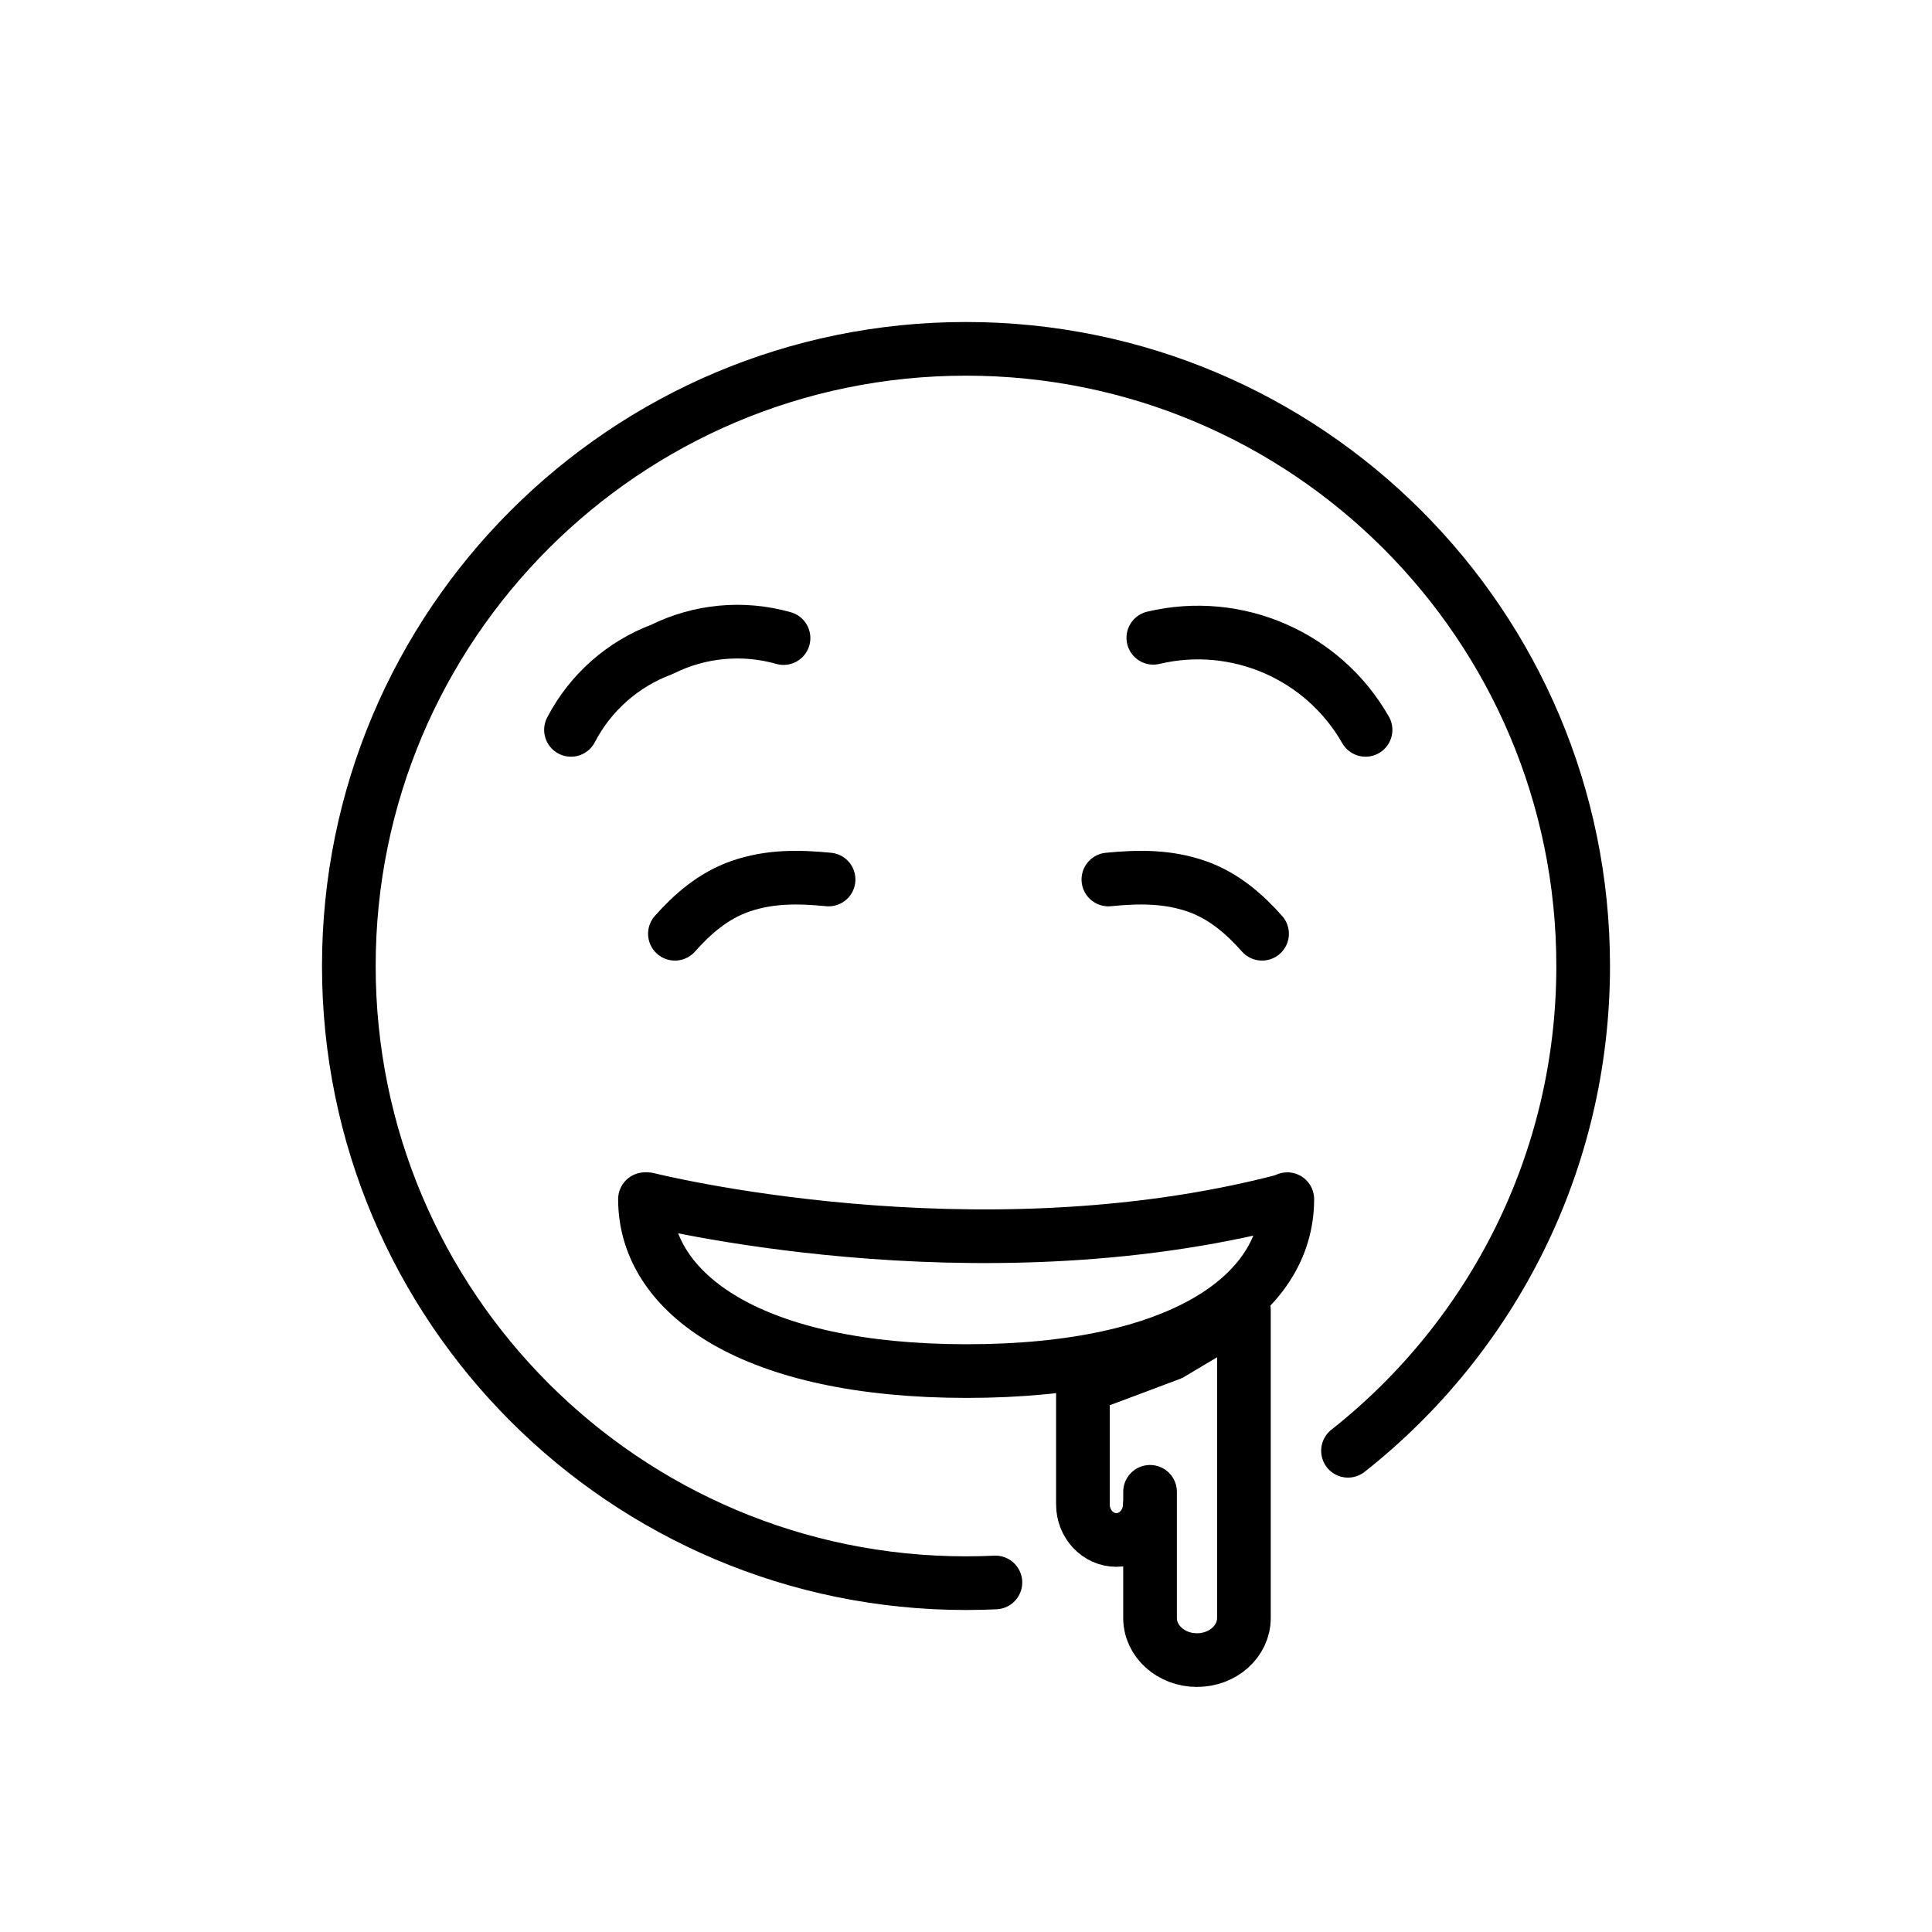 <svg id="emoji" xmlns="http://www.w3.org/2000/svg" viewBox="0 0 72 72">
  <g id="line">
    <path fill="none" stroke="#000000" stroke-width="0.5" stroke-linecap="round" stroke-linejoin="round" stroke-miterlimit="10" d="M25.109,65.952"/>
    <path fill="none" stroke="#000000" stroke-width="2" stroke-linecap="round" stroke-linejoin="round" stroke-miterlimit="10" d="M47.056,47.376"/>
    <path fill="none" stroke="#000000" stroke-width="2" stroke-linecap="round" stroke-linejoin="round" stroke-miterlimit="10" d="M21.279,27.2c0.721-1.386,1.928-2.454,3.391-3c1.405-0.7,3.021-0.849,4.53-0.421"/>
    <path fill="none" stroke="#000000" stroke-width="2" stroke-linecap="round" stroke-linejoin="round" stroke-miterlimit="10" d="M50.89,27.2c-1.582-2.772-4.804-4.17-7.909-3.431"/>
    <path fill="none" stroke="#000000" stroke-width="2" stroke-linecap="round" stroke-linejoin="round" stroke-miterlimit="10" d="M50.236,54.066C55.574,49.854,59,43.327,59,36c0-12.703-10.298-23-23-23c-12.703,0-23,10.297-23,23 c0,12.702,10.297,23,23,23c0.367,0,0.733-0.009,1.096-0.026"/>
    <path fill="none" stroke="#000000" stroke-width="2" stroke-linecap="round" stroke-linejoin="round" stroke-miterlimit="10" d="M25.152,34.798c0.621-0.698,1.406-1.414,2.452-1.773c1.059-0.364,2.116-0.364,3.275-0.249"/>
    <path fill="none" stroke="#000000" stroke-width="2" stroke-linecap="round" stroke-linejoin="round" stroke-miterlimit="10" d="M47.033,34.798c-0.621-0.698-1.406-1.414-2.452-1.773c-1.059-0.364-2.116-0.364-3.275-0.249"/>
    <path fill="none" stroke="#000000" stroke-width="2" stroke-linecap="round" stroke-linejoin="round" stroke-miterlimit="10" d="M47.974,44.69c0,3.569-3.975,6.406-11.944,6.406c-7.967,0-11.994-2.846-11.994-6.406h0.094 c0,0,12.137,3.063,23.683,0.066L47.974,44.69z"/>
    <path fill="none" stroke="#000000" stroke-width="2" stroke-linecap="round" stroke-linejoin="round" stroke-miterlimit="10" d="M42.849,56.063c0,0.733-0.558,1.327-1.246,1.327l0,0c-0.688,0-1.246-0.594-1.246-1.327v-1.77v-2.617l3.261-1.223 l2.739-1.63v6.773v4.703c0,0.866-0.783,1.568-1.749,1.568l0,0c-0.966,0-1.749-0.702-1.749-1.568v-4.703"/>
  </g>
</svg>
